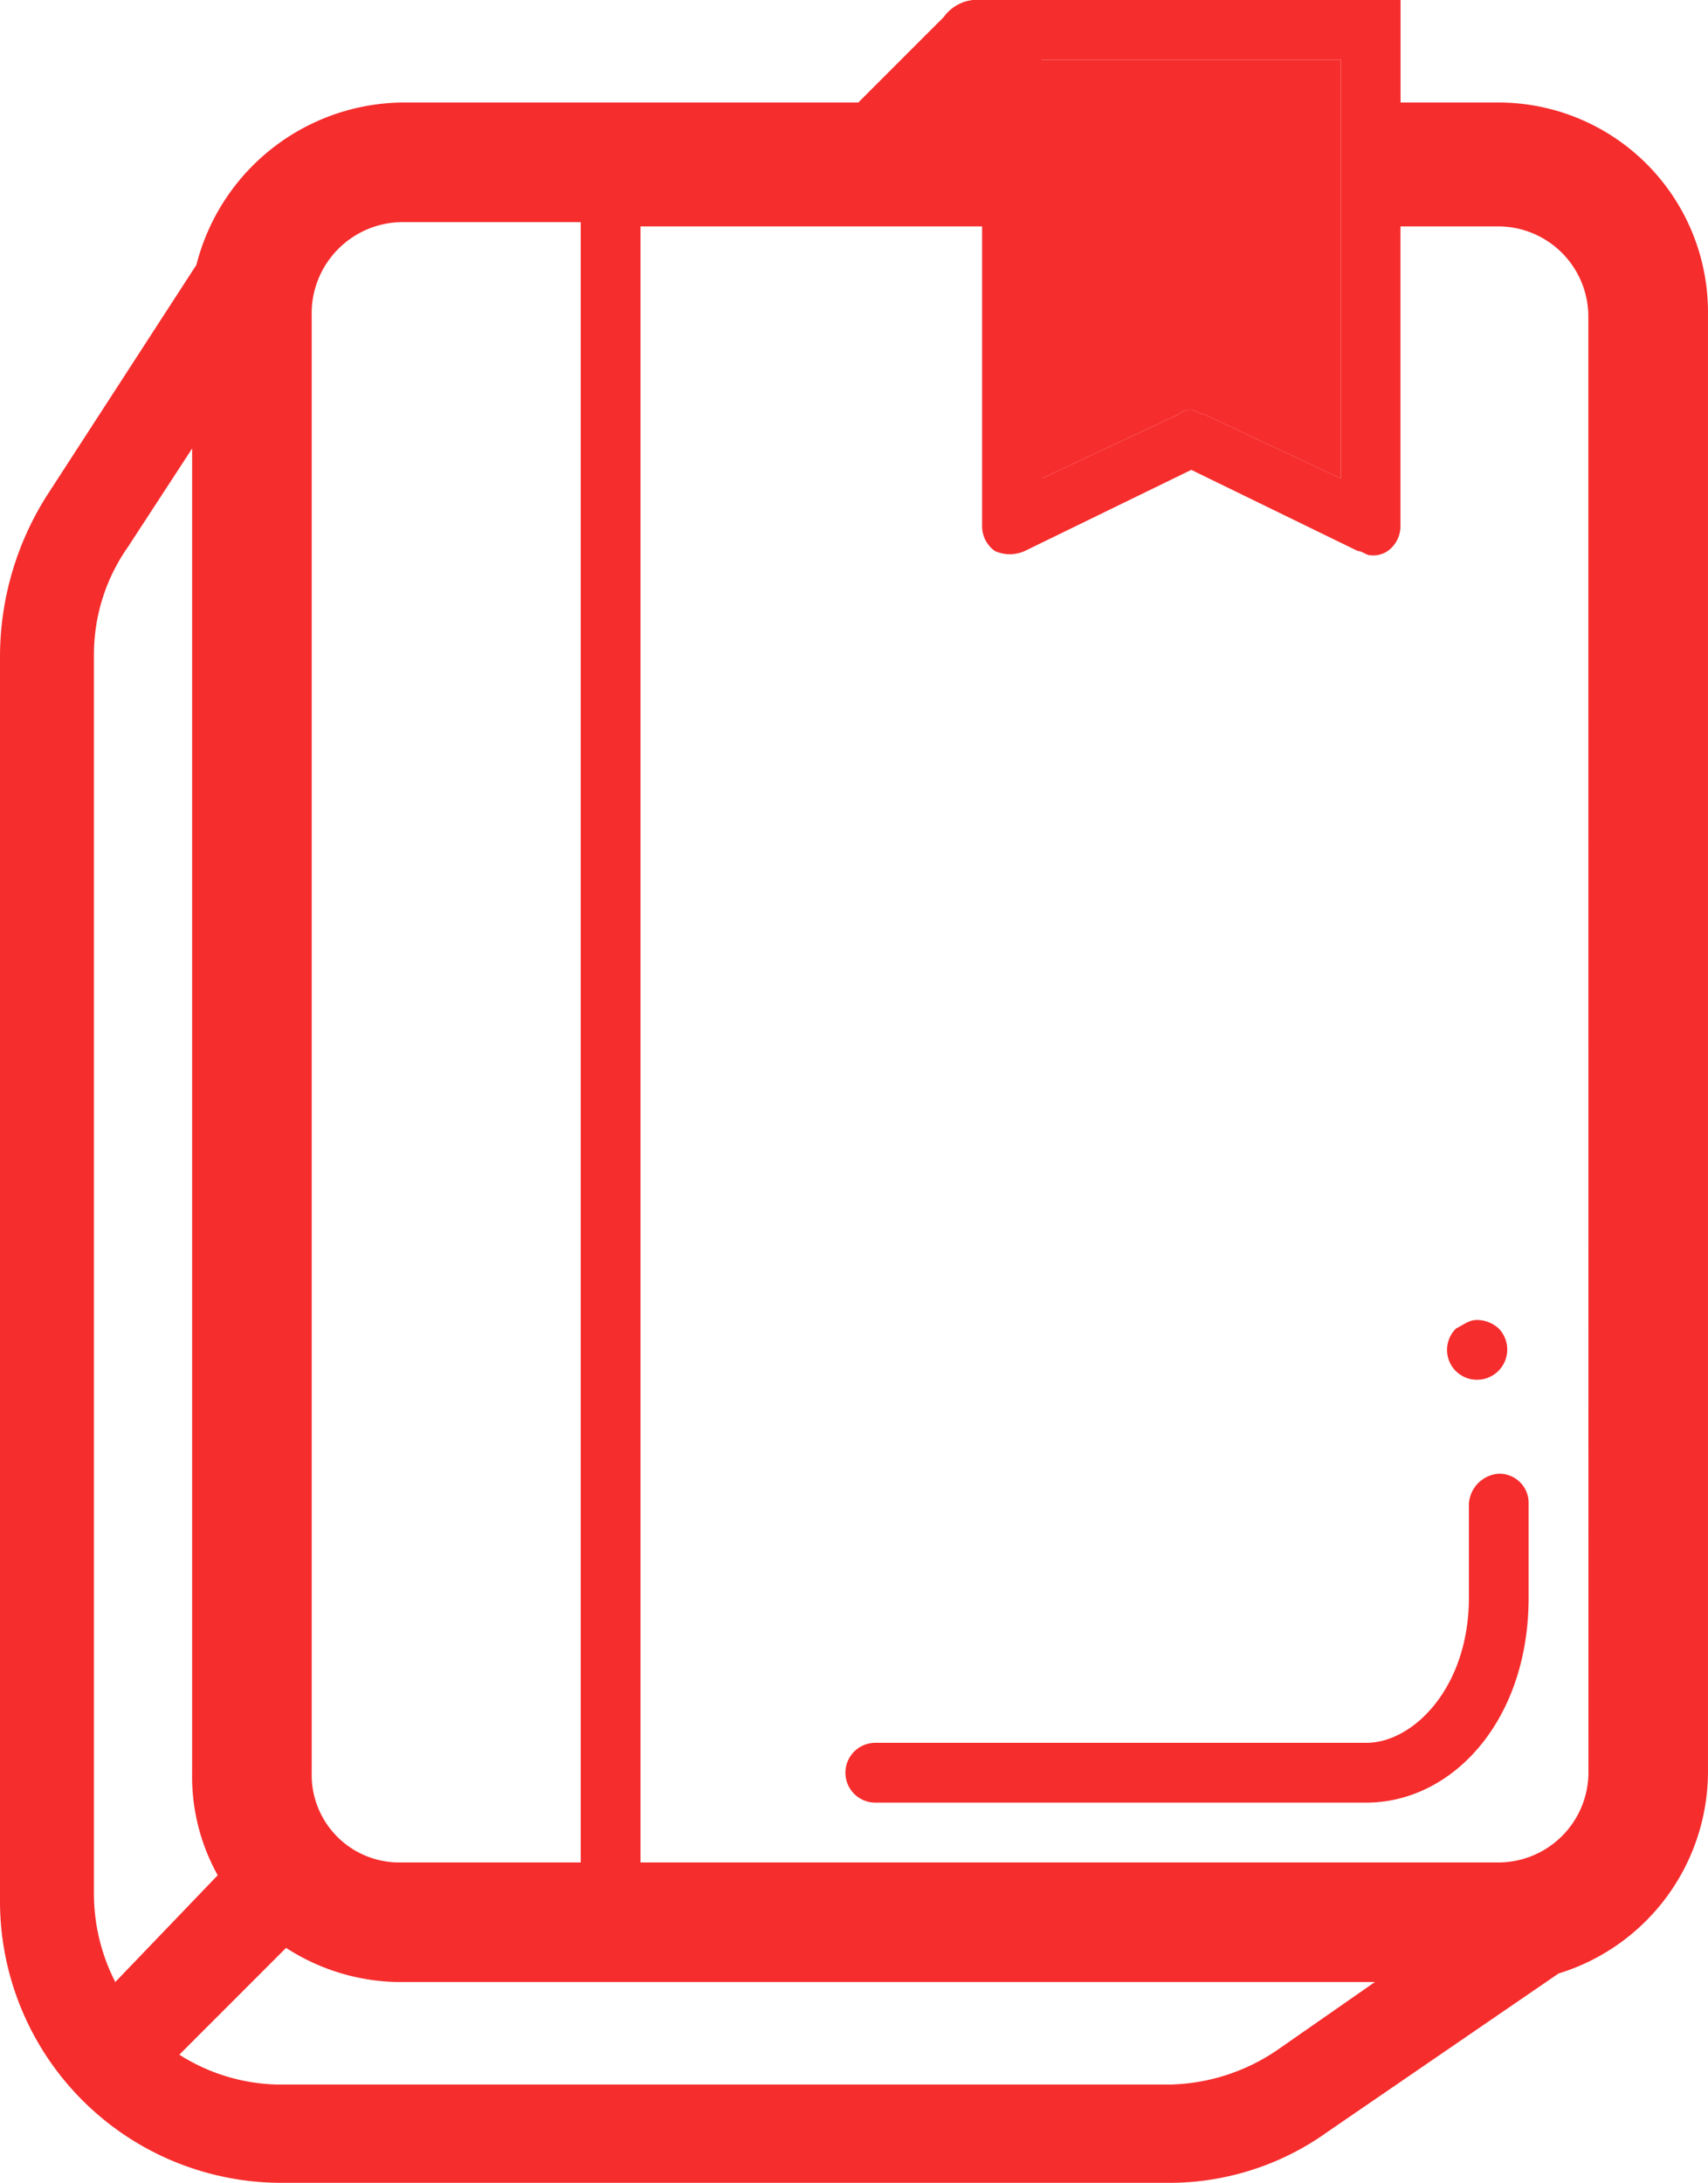 <svg xmlns="http://www.w3.org/2000/svg" width="160.175" height="204.623" viewBox="0 0 160.175 204.623">
  <g id="ksiazki" transform="translate(-0.5 -0.5)">
    <path id="Path_507" data-name="Path 507" d="M16.209,159.468H33.027V5.7H16.209A8.458,8.458,0,0,0,7.8,14.109V151.058A8.211,8.211,0,0,0,16.209,159.468Z" transform="translate(21.932 15.623)" fill="none"/>
    <path id="Path_508" data-name="Path 508" d="M14.711,46.1,4.7,56.111a17.82,17.82,0,0,0,9.21,2.8H97.6a18.526,18.526,0,0,0,10.011-3.2l9.21-6.407h-91.7A17.848,17.848,0,0,1,14.711,46.1Z" transform="translate(12.618 136.999)" fill="none"/>
    <path id="Path_509" data-name="Path 509" d="M11.91,135.135V11L5.9,20.21A17.522,17.522,0,0,0,2.7,30.221V146.748a18.227,18.227,0,0,0,2,8.009l9.61-10.011A19.024,19.024,0,0,1,11.91,135.135Z" transform="translate(6.61 31.546)" fill="none"/>
    <path id="Path_510" data-name="Path 510" d="M95.988,5.8h-9.21V33.831a2.854,2.854,0,0,1-1.2,2.4,2.408,2.408,0,0,1-1.6.4c-.4,0-.8-.4-1.2-.4L67.156,28.625,51.539,36.233a3.42,3.42,0,0,1-2.8,0,2.854,2.854,0,0,1-1.2-2.4V5.8H15.5V159.167H95.988a8.458,8.458,0,0,0,8.409-8.409V14.209A8.458,8.458,0,0,0,95.988,5.8Zm-4,103.313c.8-.4,1.2-.8,2-.8a2.737,2.737,0,1,1-2,.8Zm6.807,25.228c0,11.613-7.208,19.221-15.217,19.221H37.524a2.8,2.8,0,1,1,0-5.606h46.05c4.4,0,9.61-5.206,9.61-13.615v-8.81a3.009,3.009,0,0,1,2.8-2.8,2.737,2.737,0,0,1,2.8,2.8S98.791,134.34,98.791,134.34Z" transform="translate(45.065 15.923)" fill="none"/>
    <path id="Path_511" data-name="Path 511" d="M141.053,10.11h-9.21V.5H92.6A3.9,3.9,0,0,0,89,2.1L80.988,10.11H38.141A20.174,20.174,0,0,0,18.92,25.327L4.9,46.951A28.2,28.2,0,0,0,.5,62.167V178.694a26.4,26.4,0,0,0,26.429,26.429h82.89a25.482,25.482,0,0,0,15.217-4.805L146.659,185.5a19.827,19.827,0,0,0,14.015-18.821V29.732A19.653,19.653,0,0,0,141.053,10.11ZM98.207,21.723V6.106h28.031V45.349l-12.814-6.007c-.4,0-.8-.4-1.2-.4a1.471,1.471,0,0,0-1.2.4L98.207,45.349ZM29.732,30.132h0a8.551,8.551,0,0,1,8.409-8.81H54.959V175.09H38.141a8.211,8.211,0,0,1-8.409-8.409S29.732,30.132,29.732,30.132ZM9.31,178.294V61.767a17.522,17.522,0,0,1,3.2-10.011l6.007-9.21V166.681a19.024,19.024,0,0,0,2.4,9.61L11.312,186.3A18.228,18.228,0,0,1,9.31,178.294ZM120.231,192.71a18.526,18.526,0,0,1-10.011,3.2H26.528a17.82,17.82,0,0,1-9.21-2.8L27.329,183.1a19.848,19.848,0,0,0,10.411,3.2h91.7Zm29.232-26.028a8.458,8.458,0,0,1-8.409,8.409H60.565V21.723H92.6V49.754a2.854,2.854,0,0,0,1.2,2.4,3.42,3.42,0,0,0,2.8,0l15.617-7.608,15.617,7.608c.4,0,.8.4,1.2.4a2.408,2.408,0,0,0,1.6-.4,2.854,2.854,0,0,0,1.2-2.4V21.723h9.21a8.458,8.458,0,0,1,8.409,8.409S149.462,166.681,149.462,166.681Z" fill="#f62d2d"/>
    <path id="Path_512" data-name="Path 512" d="M81.567,35a3.009,3.009,0,0,0-2.8,2.8v8.81c0,8.409-5.206,13.615-9.61,13.615H23.1a2.8,2.8,0,1,0,0,5.606h46.05c8.009,0,15.217-7.608,15.217-19.221V37.8A2.737,2.737,0,0,0,81.567,35Z" transform="translate(59.486 103.651)" fill="#f62d2d"/>
    <path id="Path_513" data-name="Path 513" d="M37.2,37.006a2.832,2.832,0,0,0,2-4.805,3.059,3.059,0,0,0-2-.8c-.8,0-1.2.4-2,.8a2.8,2.8,0,0,0,2,4.805Z" transform="translate(101.848 92.835)" fill="#f62d2d"/>
    <path id="Path_514" data-name="Path 514" d="M38.915,34.736c.4,0,.8.4,1.2.4l12.814,6.007V1.9H24.9V41.143l12.814-6.007A1.471,1.471,0,0,1,38.915,34.736Z" transform="translate(73.307 4.206)" fill="#f62d2d"/>
  </g>
</svg>
